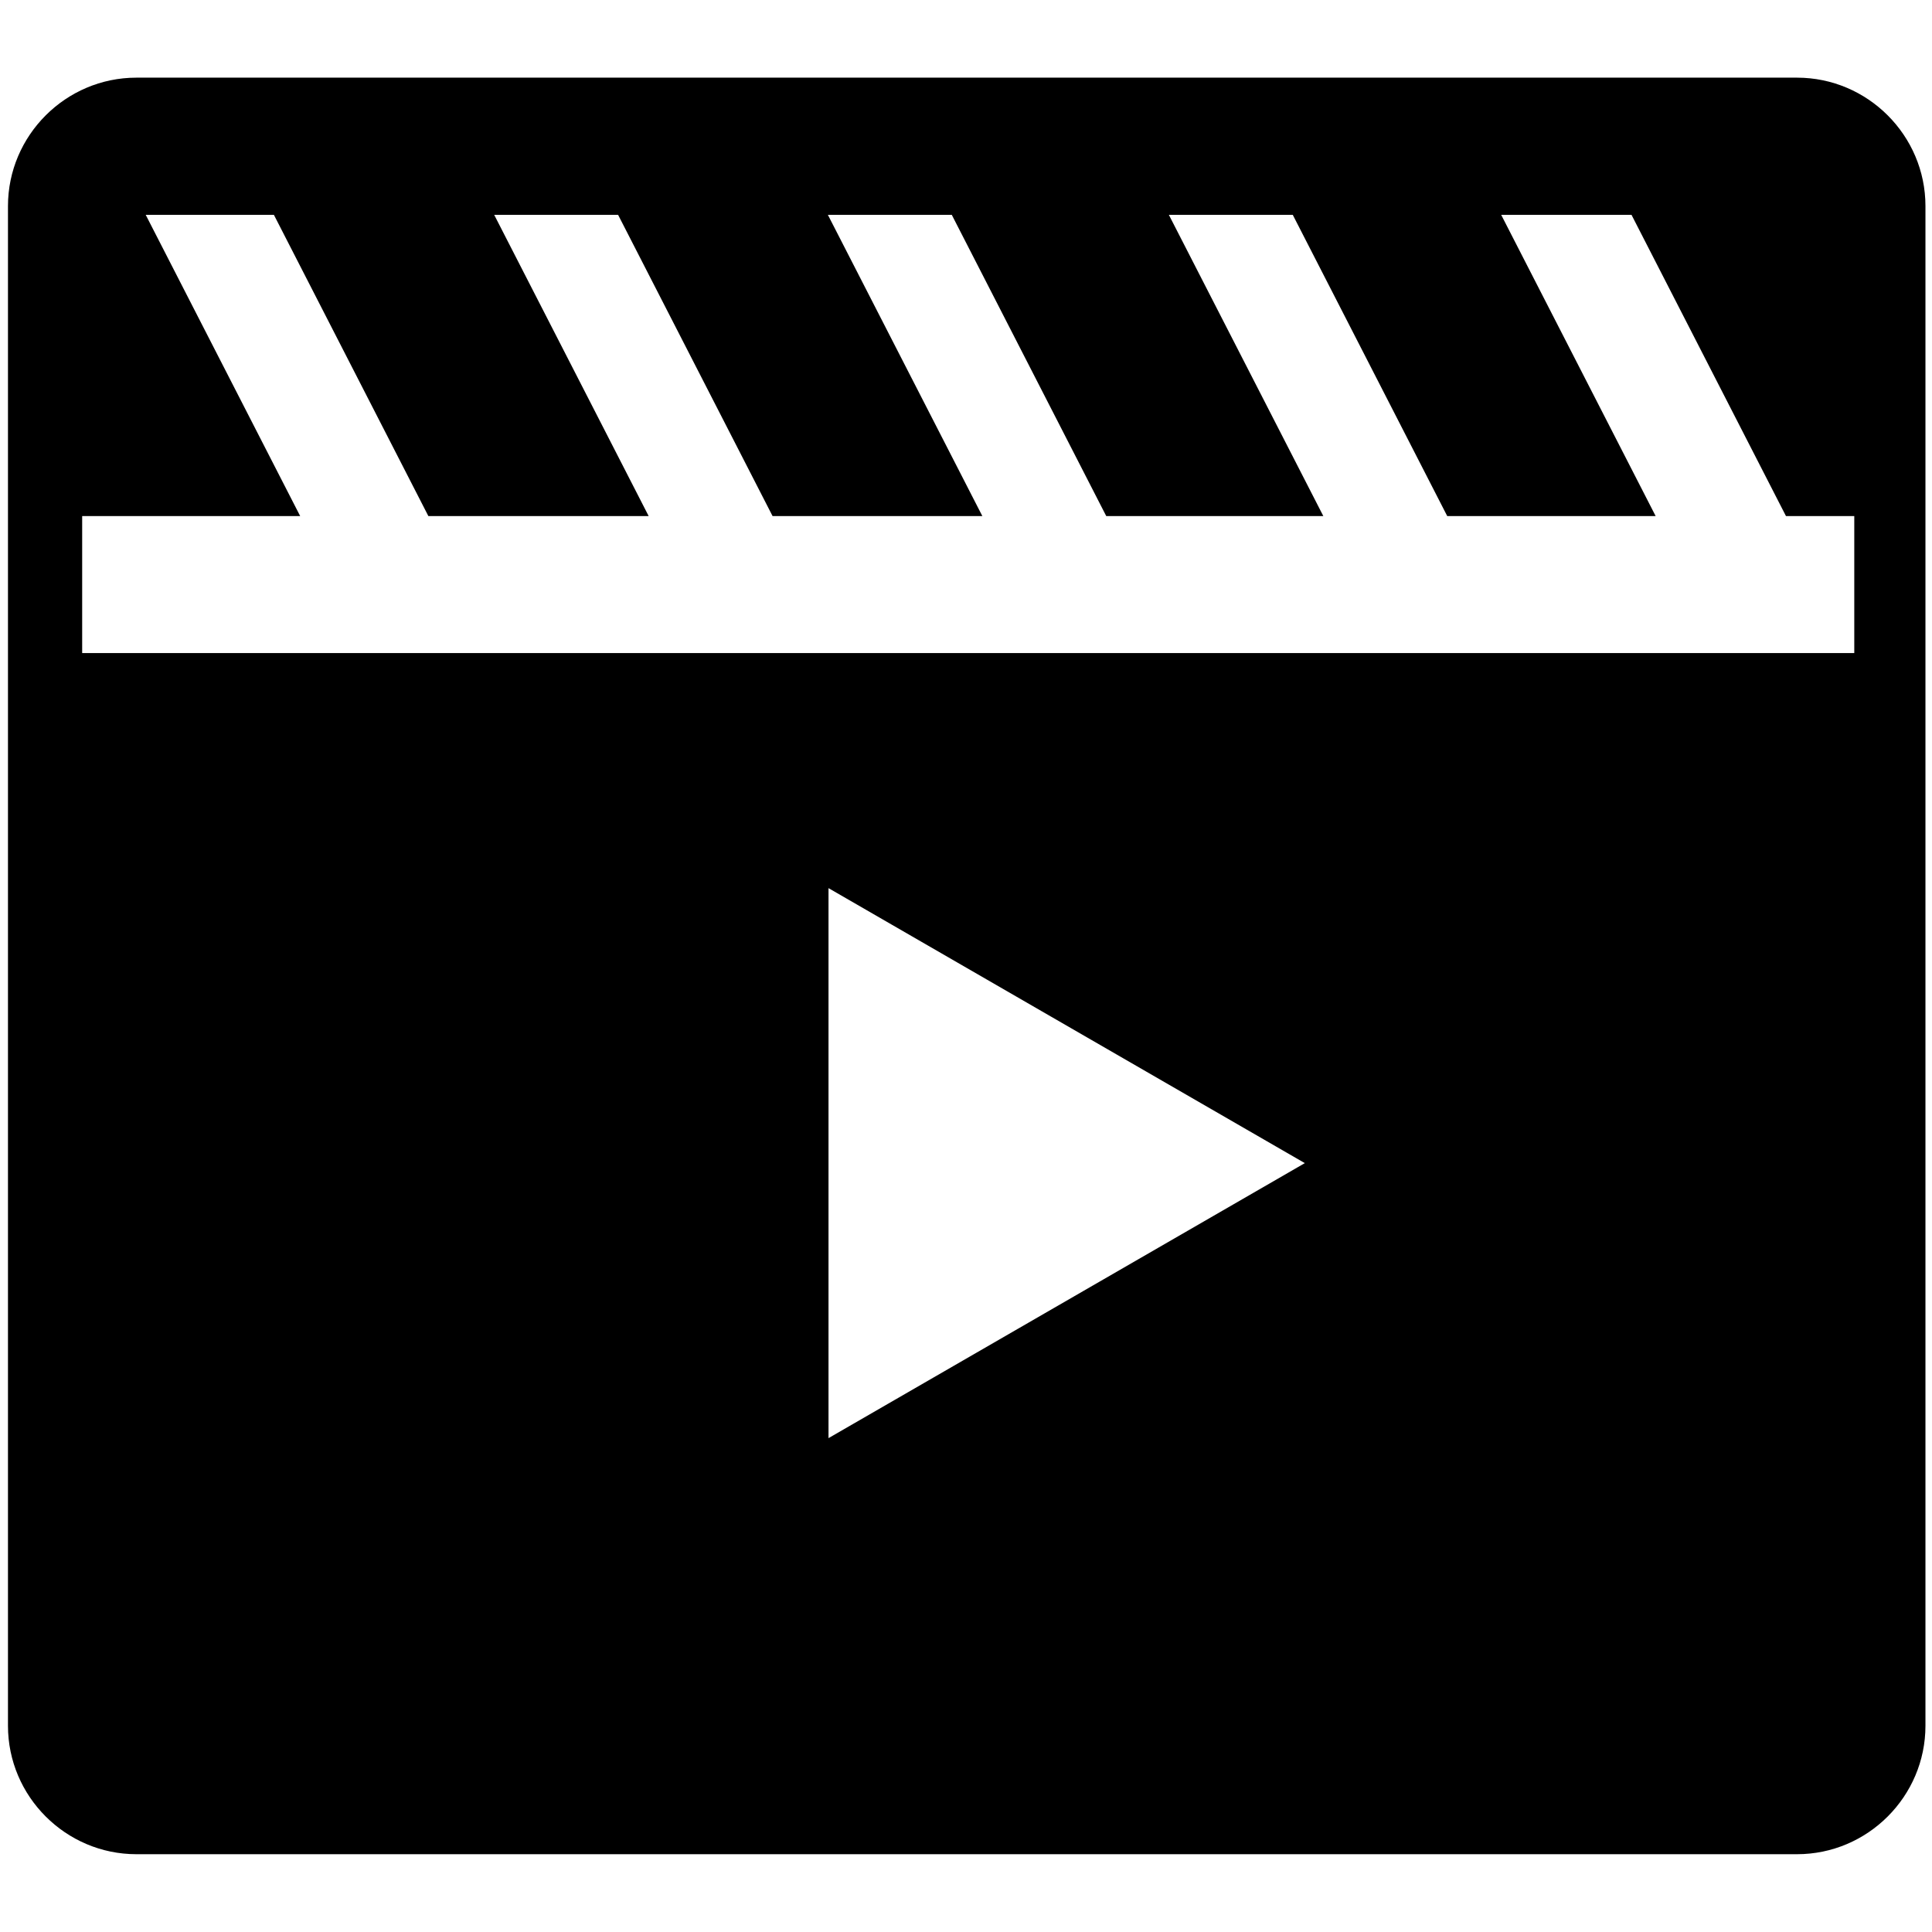 <svg class="icon" viewBox="0 0 1024 1024" xmlns="http://www.w3.org/2000/svg" width="16" height="16"><defs><style/></defs><path d="M952.473 41.161H72.282c-37.43 0-68.056 30.625-68.056 68.056V914.71c0 37.43 30.625 68.056 68.056 68.056h880.191c37.431 0 68.056-30.625 68.056-68.056V109.217c0-37.43-30.625-68.056-68.056-68.056zM439.126 762.24V470.73L691.58 616.484 439.126 762.24zm543.68-416.112H43.552v-72.593h115.551L77.234 113.872h67.94l81.869 159.663h116.764l-81.869-159.663h65.671l81.87 159.663h111.187l-81.87-159.663h65.671l81.87 159.663h115.058l-81.869-159.663h65.67l81.87 159.663h110.466l-81.869-159.663h69.074l81.869 159.663h36.2v72.593z"/></svg>